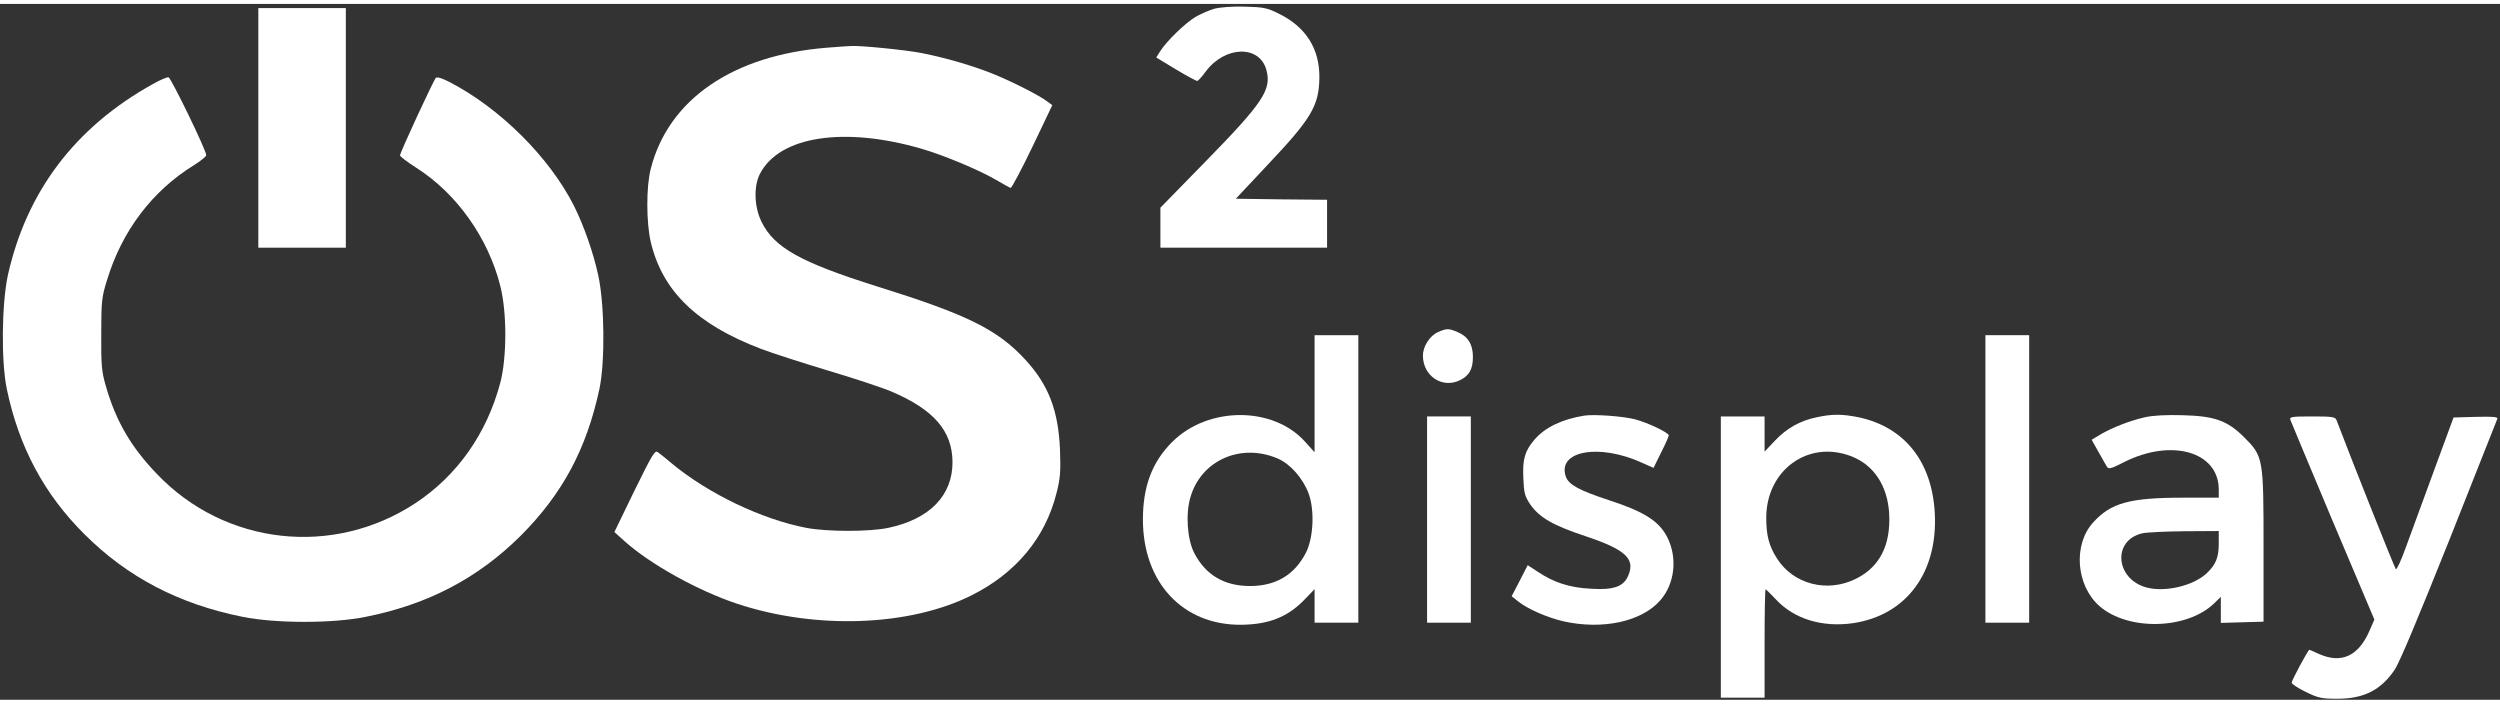 <svg version="1.0" xmlns="http://www.w3.org/2000/svg"
 width="108pt" height="30.4pt" viewBox="0 0 1200 334">
<rect x="0" y="0" width="1200" height="334" fill="#333333" stroke="none"/>
<g transform="translate(0,334) scale(0.1,-0.1)"
fill="#fff" stroke="none">
<path d="M5829 3317 c-25 -7 -65 -25 -90 -39 -49 -29 -140 -117 -170 -165
l-19 -30 94 -57 c52 -31 98 -56 103 -56 4 1 23 21 40 45 93 125 260 129 292 7
25 -94 -16 -156 -296 -442 l-213 -218 0 -96 0 -96 400 0 400 0 0 115 0 115
-219 2 -219 3 152 162 c211 223 247 284 249 418 2 140 -65 246 -198 310 -52
26 -72 30 -160 32 -59 2 -119 -3 -146 -10z"/>
<path d="M1240 2745 l0 -575 210 0 210 0 0 575 0 575 -210 0 -210 0 0 -575z"/>
<path d="M3970 3130 c-452 -36 -761 -248 -846 -580 -23 -86 -22 -262 0 -354
56 -235 221 -394 527 -511 52 -20 198 -67 324 -105 127 -38 264 -83 305 -101
202 -86 291 -189 292 -337 1 -161 -109 -275 -309 -317 -90 -19 -290 -19 -392
0 -214 41 -471 164 -646 309 -27 23 -57 47 -67 54 -14 12 -26 -8 -113 -185
l-96 -198 48 -43 c123 -111 354 -239 541 -301 377 -125 827 -109 1125 40 214
107 354 276 408 490 18 70 21 103 17 209 -8 189 -55 311 -166 432 -135 146
-279 217 -712 352 -368 116 -494 186 -555 311 -35 71 -38 171 -7 230 93 180
403 228 775 120 104 -30 277 -102 357 -149 35 -20 66 -38 71 -39 5 -1 52 88
105 198 l95 199 -23 17 c-39 30 -169 96 -263 134 -101 40 -221 75 -340 99 -75
15 -296 37 -340 34 -11 0 -63 -4 -115 -8z"/>
<path d="M731 2954 c-371 -207 -603 -514 -693 -915 -30 -138 -33 -417 -5 -549
58 -277 179 -503 372 -695 207 -207 455 -336 760 -397 159 -32 434 -32 590 0
301 60 540 186 746 391 199 200 314 414 376 702 28 131 25 410 -6 549 -24 109
-69 237 -116 331 -118 233 -354 468 -597 594 -37 19 -60 26 -66 20 -12 -13
-172 -359 -172 -372 0 -5 34 -31 76 -58 195 -123 348 -338 406 -571 32 -128
31 -344 -1 -464 -65 -243 -206 -443 -405 -575 -396 -262 -916 -204 -1243 139
-124 129 -197 254 -245 422 -20 69 -23 100 -22 249 0 156 2 178 28 260 71 235
217 428 417 551 32 20 59 42 59 48 -1 26 -169 371 -181 374 -8 1 -43 -14 -78
-34z"/>
<path d="M6903 1765 c-40 -17 -73 -69 -73 -113 0 -99 95 -161 180 -117 43 22
60 53 60 111 0 60 -24 99 -76 120 -41 17 -50 17 -91 -1z"/>
<path d="M6310 1469 l0 -281 -46 51 c-154 171 -466 170 -638 -2 -96 -96 -140
-213 -140 -372 0 -301 190 -506 469 -505 132 1 222 35 303 117 l52 54 0 -81 0
-80 105 0 105 0 0 690 0 690 -105 0 -105 0 0 -281z m-177 -311 c60 -26 120
-93 148 -167 30 -80 24 -214 -13 -286 -55 -106 -144 -159 -268 -159 -124 0
-213 53 -268 159 -33 65 -42 186 -18 267 51 177 241 262 419 186z"/>
<path d="M9530 1060 l0 -690 105 0 105 0 0 690 0 690 -105 0 -105 0 0 -690z"/>
<path d="M7605 1364 c-107 -17 -190 -57 -240 -116 -46 -54 -57 -93 -53 -184 3
-72 7 -87 33 -126 45 -64 109 -101 266 -153 191 -64 239 -108 205 -188 -22
-54 -70 -71 -180 -64 -102 5 -178 30 -254 81 l-49 32 -38 -74 -39 -75 30 -24
c45 -37 142 -79 221 -97 186 -41 373 -1 462 101 70 79 84 204 34 303 -40 78
-111 123 -280 178 -143 47 -193 74 -207 113 -43 124 160 161 367 66 l54 -24
36 73 c21 41 37 78 37 83 0 13 -98 60 -161 77 -58 15 -195 25 -244 18z"/>
<path d="M8720 1356 c-81 -17 -144 -53 -200 -112 l-50 -53 0 85 0 84 -105 0
-105 0 0 -675 0 -675 105 0 105 0 0 260 c0 143 2 260 5 260 2 0 25 -22 51 -50
87 -93 223 -134 371 -112 254 39 405 243 390 527 -13 248 -145 414 -366 461
-79 16 -127 16 -201 0z m163 -186 c110 -41 177 -141 185 -276 8 -152 -45 -256
-159 -313 -138 -69 -301 -27 -380 98 -38 60 -51 109 -51 196 1 227 200 372
405 295z"/>
<path d="M10295 1356 c-73 -17 -153 -48 -212 -82 l-43 -26 32 -57 c17 -31 36
-63 41 -72 8 -13 19 -11 83 22 229 115 454 49 454 -132 l0 -39 -172 0 c-256 0
-346 -25 -431 -119 -97 -107 -82 -302 30 -401 137 -120 420 -114 551 13 l32
31 0 -62 0 -63 103 3 102 3 0 360 c0 426 -1 433 -94 526 -80 79 -140 101 -296
105 -78 2 -141 -1 -180 -10z m355 -606 c0 -67 -14 -101 -57 -142 -64 -61 -200
-93 -290 -69 -150 41 -164 227 -20 260 23 5 115 9 205 10 l162 1 0 -60z"/>
<path d="M6850 865 l0 -495 105 0 105 0 0 495 0 495 -105 0 -105 0 0 -495z"/>
<path d="M10994 1343 c4 -10 95 -229 204 -488 l199 -470 -24 -55 c-53 -121
-135 -158 -242 -110 -24 11 -45 20 -46 20 -6 0 -85 -147 -85 -158 0 -6 30 -26
67 -44 61 -30 77 -33 153 -33 126 0 207 41 273 137 24 34 115 253 263 623 124
314 228 576 231 583 4 10 -18 12 -102 10 l-108 -3 -92 -250 c-50 -137 -111
-303 -135 -368 -23 -65 -46 -115 -50 -110 -6 6 -204 503 -285 716 -6 15 -22
17 -117 17 -100 0 -109 -2 -104 -17z"/>
</g>
</svg>
